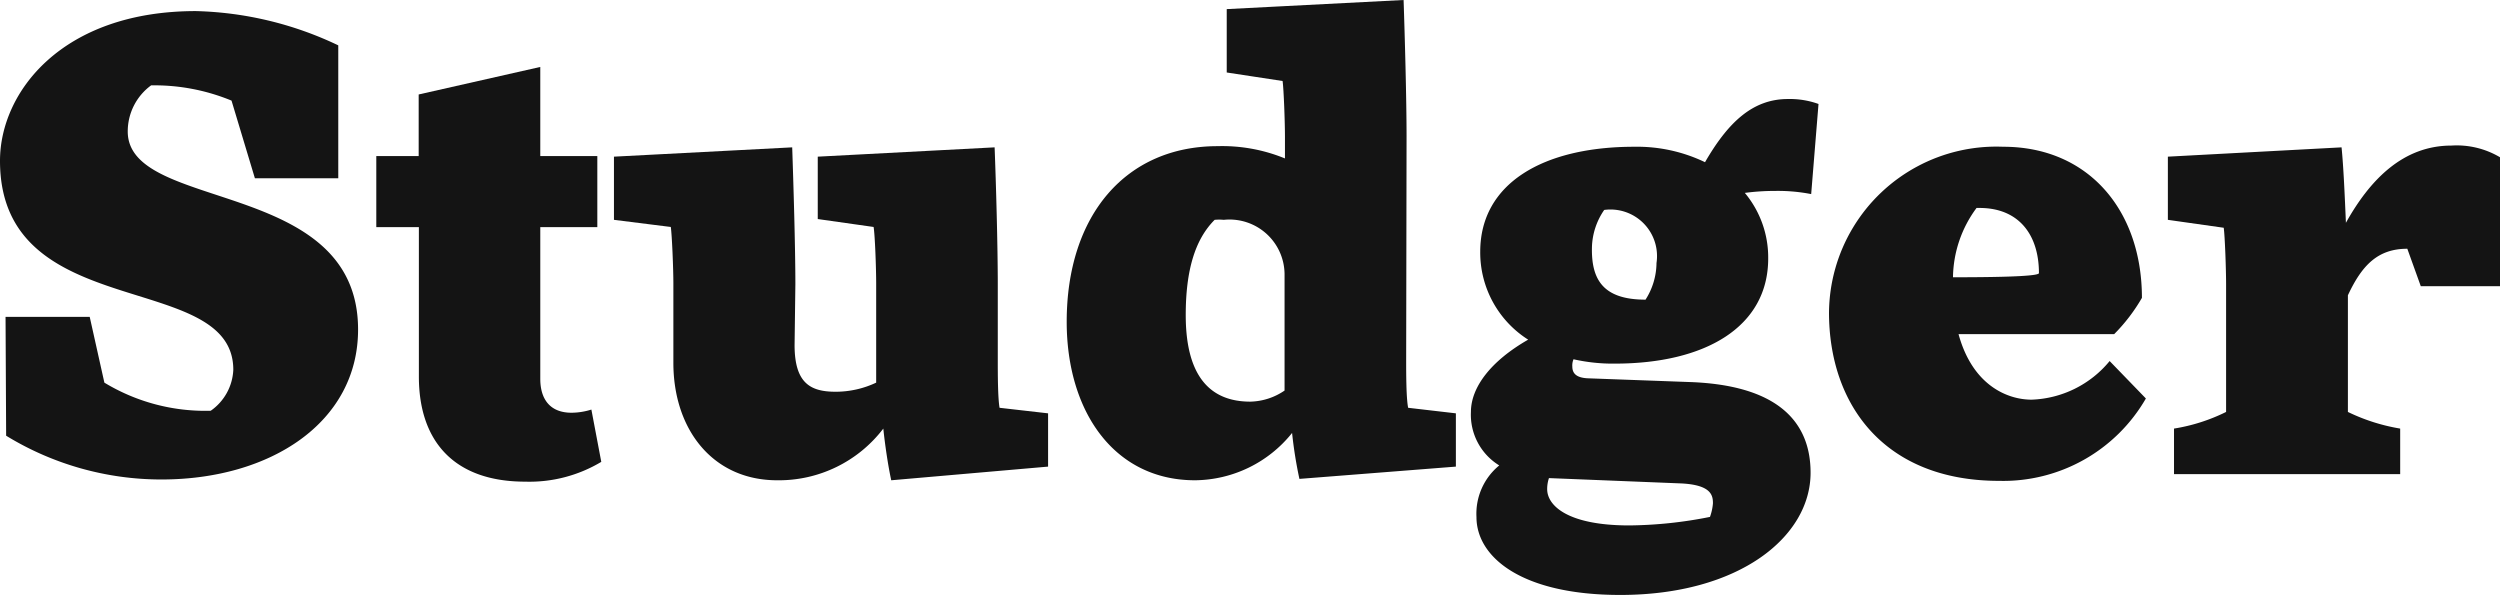 <svg xmlns="http://www.w3.org/2000/svg" viewBox="0 0 126.23 30.04"><defs><style>.cls-1{isolation:isolate;}.cls-2{fill:#141414;}</style></defs><title>logo-text</title><g id="Слой_2" data-name="Слой 2"><g id="Слой_1-2" data-name="Слой 1"><g class="cls-1"><g class="cls-1"><path class="cls-2" d="M.28,16H4.53l.74,3.32a9.83,9.83,0,0,0,5.37,1.42,2.66,2.66,0,0,0,1.14-2.07C11.78,13.58,0,16.4,0,8.12,0,4.65,3.13.56,9.89.56a17.66,17.66,0,0,1,7.19,1.73V9H12.87L11.69,5.08a10.21,10.21,0,0,0-4.06-.77A2.88,2.88,0,0,0,6.45,6.64c0,4.09,11.63,2.32,11.63,10,0,4.68-4.41,7.57-9.93,7.57A15,15,0,0,1,.31,22Z"/><path class="cls-2" d="M27.28,11.47v7.66c0,1,.47,1.71,1.58,1.71a3.42,3.42,0,0,0,1-.16l.5,2.64a7.06,7.06,0,0,1-3.84,1c-3.6,0-5.37-2.05-5.37-5.3V11.47H19V7.88h2.14V4.77l6.14-1.39v4.5h2.88v3.59Z"/><path class="cls-2" d="M40.12,17.42c0,1.93.8,2.36,2.07,2.36a4.79,4.79,0,0,0,2.05-.46v-5c0-.75-.06-2.45-.13-2.86l-2.82-.4V7.91l8.93-.47c.07,1.77.16,5,.16,6.92V18.2c0,.62,0,1.89.09,2.39l2.45.28v2.69L45,24.25c-.15-.69-.31-1.74-.4-2.61a6.63,6.63,0,0,1-5.36,2.61C36,24.25,34,21.7,34,18.32v-4c0-.75-.07-2.45-.13-2.86L31,11.1V7.91L40,7.44c.06,1.77.16,5,.16,6.92Z"/><path class="cls-2" d="M71,18.2c0,.62,0,1.89.1,2.39l2.41.28v2.69l-7.9.62a21.67,21.67,0,0,1-.37-2.32,6.35,6.35,0,0,1-4.9,2.39c-4.09,0-6.48-3.48-6.48-8,0-5.4,3-8.87,7.62-8.87A8.34,8.34,0,0,1,64.88,8V6.91c0-.71-.06-2.41-.12-2.82l-2.82-.43V.46L70.87,0c.06,1.77.15,5,.15,6.91Zm-6.14-4.37a2.78,2.78,0,0,0-3.07-2.73,2.37,2.37,0,0,0-.46,0c-1,1-1.46,2.57-1.46,4.81,0,3.1,1.24,4.37,3.26,4.37a3.18,3.18,0,0,0,1.73-.56V13.83Z"/><path class="cls-2" d="M79.45,18.14a.8.8,0,0,0-.06.37c0,.4.28.56.75.59l5.17.19c4.34.15,6.11,1.92,6.11,4.58,0,3.23-3.6,6.17-9.61,6.17-5,0-7.26-1.92-7.26-3.93A3.15,3.15,0,0,1,75.7,23.5a3,3,0,0,1-1.43-2.7c0-1.24,1-2.57,2.89-3.65a5.21,5.21,0,0,1-2.42-4.44c0-3.44,3.16-5.3,7.78-5.3a7.9,7.9,0,0,1,3.57.78C87.24,6.2,88.48,5,90.27,5a4.27,4.27,0,0,1,1.55.25L91.45,9.8a8.76,8.76,0,0,0-1.83-.16,11.51,11.51,0,0,0-1.52.1,5.09,5.09,0,0,1,1.18,3.31c0,3.45-3.16,5.31-7.75,5.31A9,9,0,0,1,79.45,18.14Zm-1.24,6a1.73,1.73,0,0,0-.09.56c0,.81,1,1.83,4.15,1.83a21.62,21.62,0,0,0,4.07-.43,2.62,2.62,0,0,0,.15-.69c0-.4-.09-.92-1.58-1Zm4.87-9a3.48,3.48,0,0,0,.56-1.86A2.35,2.35,0,0,0,81,10.6a3.47,3.47,0,0,0-.62,1.9C80.35,14.08,80.91,15.13,83.08,15.13Z"/><path class="cls-2" d="M108.35,20.12a8.32,8.32,0,0,1-7.41,4.16c-5.8,0-8.59-3.85-8.59-8.5a8.45,8.45,0,0,1,8.8-8.37c4.28,0,7,3.19,7,7.63a8.89,8.89,0,0,1-1.4,1.83H98.89c.71,2.6,2.48,3.31,3.69,3.31a5.34,5.34,0,0,0,3.94-1.95ZM98.61,14c3.26,0,4.34-.09,4.34-.21,0-1.92-1-3.29-3-3.29h-.15A6,6,0,0,0,98.61,14Z"/><path class="cls-2" d="M112.4,14.36c0-.75-.06-2.45-.12-2.86l-2.82-.4V7.91l8.77-.47c.1,1,.16,2.42.22,3.81,1.21-2.17,2.88-3.9,5.33-3.9a4.29,4.29,0,0,1,2.45.59v6.51h-4l-.68-1.89c-1.49,0-2.29.83-3,2.35V20.8a9.67,9.67,0,0,0,2.64.84v2.3H109.77v-2.3a9.19,9.19,0,0,0,2.63-.84Z"/></g></g></g></g></svg>